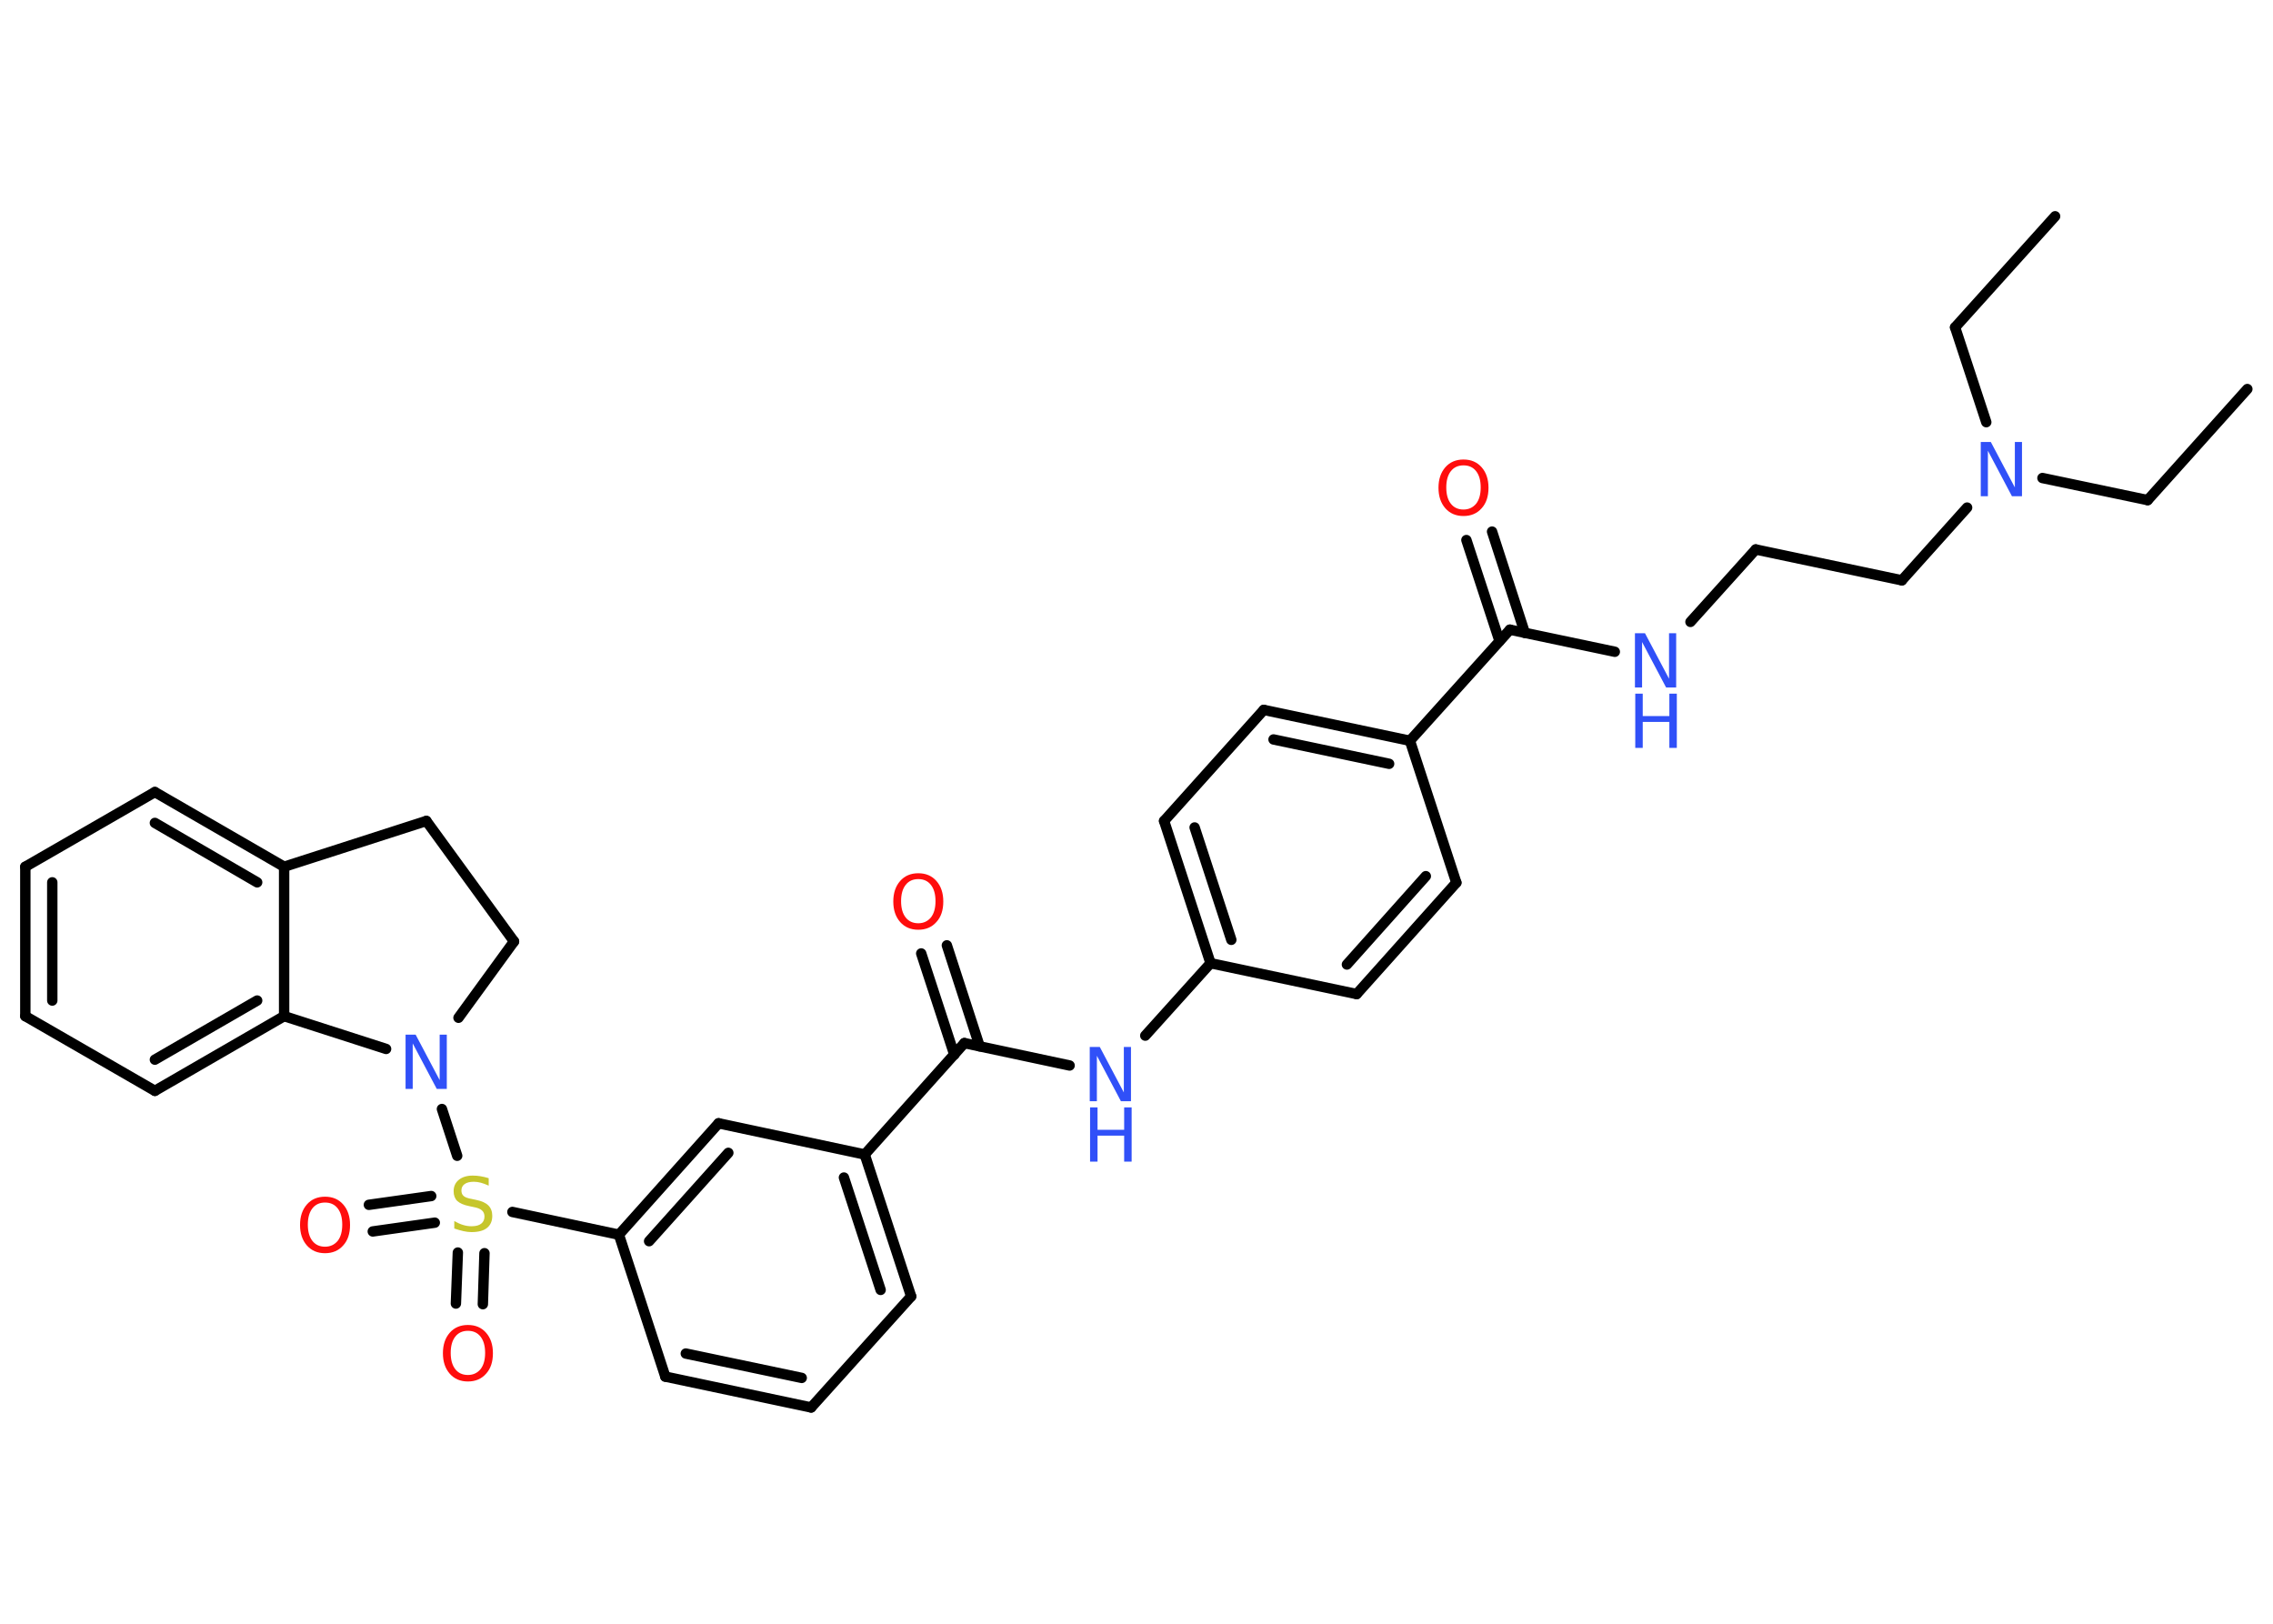 <?xml version='1.0' encoding='UTF-8'?>
<!DOCTYPE svg PUBLIC "-//W3C//DTD SVG 1.1//EN" "http://www.w3.org/Graphics/SVG/1.1/DTD/svg11.dtd">
<svg version='1.2' xmlns='http://www.w3.org/2000/svg' xmlns:xlink='http://www.w3.org/1999/xlink' width='70.0mm' height='50.0mm' viewBox='0 0 70.0 50.0'>
  <desc>Generated by the Chemistry Development Kit (http://github.com/cdk)</desc>
  <g stroke-linecap='round' stroke-linejoin='round' stroke='#000000' stroke-width='.32' fill='#3050F8'>
    <rect x='.0' y='.0' width='70.0' height='50.0' fill='#FFFFFF' stroke='none'/>
    <g id='mol1' class='mol'>
      <line id='mol1bnd1' class='bond' x1='69.21' y1='11.98' x2='66.14' y2='15.4'/>
      <line id='mol1bnd2' class='bond' x1='66.14' y1='15.4' x2='62.9' y2='14.72'/>
      <line id='mol1bnd3' class='bond' x1='61.17' y1='13.0' x2='60.21' y2='10.08'/>
      <line id='mol1bnd4' class='bond' x1='60.21' y1='10.08' x2='63.29' y2='6.66'/>
      <line id='mol1bnd5' class='bond' x1='60.58' y1='15.63' x2='58.57' y2='17.87'/>
      <line id='mol1bnd6' class='bond' x1='58.57' y1='17.87' x2='54.07' y2='16.92'/>
      <line id='mol1bnd7' class='bond' x1='54.07' y1='16.92' x2='52.06' y2='19.15'/>
      <line id='mol1bnd8' class='bond' x1='49.73' y1='20.07' x2='46.5' y2='19.39'/>
      <g id='mol1bnd9' class='bond'>
        <line x1='46.18' y1='19.74' x2='45.16' y2='16.63'/>
        <line x1='46.96' y1='19.49' x2='45.95' y2='16.37'/>
      </g>
      <line id='mol1bnd10' class='bond' x1='46.5' y1='19.39' x2='43.42' y2='22.81'/>
      <g id='mol1bnd11' class='bond'>
        <line x1='43.42' y1='22.81' x2='38.92' y2='21.86'/>
        <line x1='42.78' y1='23.52' x2='39.22' y2='22.77'/>
      </g>
      <line id='mol1bnd12' class='bond' x1='38.92' y1='21.86' x2='35.85' y2='25.28'/>
      <g id='mol1bnd13' class='bond'>
        <line x1='35.85' y1='25.28' x2='37.28' y2='29.66'/>
        <line x1='36.79' y1='25.48' x2='37.92' y2='28.94'/>
      </g>
      <line id='mol1bnd14' class='bond' x1='37.28' y1='29.66' x2='35.27' y2='31.89'/>
      <line id='mol1bnd15' class='bond' x1='32.94' y1='32.81' x2='29.7' y2='32.12'/>
      <g id='mol1bnd16' class='bond'>
        <line x1='29.39' y1='32.48' x2='28.37' y2='29.36'/>
        <line x1='30.17' y1='32.22' x2='29.16' y2='29.11'/>
      </g>
      <line id='mol1bnd17' class='bond' x1='29.7' y1='32.12' x2='26.63' y2='35.55'/>
      <g id='mol1bnd18' class='bond'>
        <line x1='28.06' y1='39.92' x2='26.63' y2='35.55'/>
        <line x1='27.12' y1='39.72' x2='25.99' y2='36.26'/>
      </g>
      <line id='mol1bnd19' class='bond' x1='28.06' y1='39.92' x2='24.98' y2='43.34'/>
      <g id='mol1bnd20' class='bond'>
        <line x1='20.49' y1='42.39' x2='24.98' y2='43.34'/>
        <line x1='21.12' y1='41.68' x2='24.69' y2='42.43'/>
      </g>
      <line id='mol1bnd21' class='bond' x1='20.49' y1='42.39' x2='19.06' y2='38.02'/>
      <line id='mol1bnd22' class='bond' x1='19.06' y1='38.02' x2='15.78' y2='37.32'/>
      <g id='mol1bnd23' class='bond'>
        <line x1='13.39' y1='37.65' x2='11.48' y2='37.92'/>
        <line x1='13.28' y1='36.83' x2='11.36' y2='37.1'/>
      </g>
      <g id='mol1bnd24' class='bond'>
        <line x1='14.92' y1='38.59' x2='14.87' y2='40.16'/>
        <line x1='14.1' y1='38.57' x2='14.04' y2='40.14'/>
      </g>
      <line id='mol1bnd25' class='bond' x1='14.08' y1='35.59' x2='13.61' y2='34.15'/>
      <line id='mol1bnd26' class='bond' x1='14.12' y1='31.34' x2='15.83' y2='28.99'/>
      <line id='mol1bnd27' class='bond' x1='15.83' y1='28.99' x2='13.13' y2='25.28'/>
      <line id='mol1bnd28' class='bond' x1='13.13' y1='25.28' x2='8.75' y2='26.69'/>
      <g id='mol1bnd29' class='bond'>
        <line x1='8.75' y1='26.69' x2='4.77' y2='24.39'/>
        <line x1='7.92' y1='27.17' x2='4.77' y2='25.34'/>
      </g>
      <line id='mol1bnd30' class='bond' x1='4.77' y1='24.39' x2='.78' y2='26.69'/>
      <g id='mol1bnd31' class='bond'>
        <line x1='.78' y1='26.69' x2='.78' y2='31.29'/>
        <line x1='1.61' y1='27.17' x2='1.61' y2='30.81'/>
      </g>
      <line id='mol1bnd32' class='bond' x1='.78' y1='31.29' x2='4.77' y2='33.59'/>
      <g id='mol1bnd33' class='bond'>
        <line x1='4.77' y1='33.59' x2='8.75' y2='31.29'/>
        <line x1='4.77' y1='32.63' x2='7.92' y2='30.81'/>
      </g>
      <line id='mol1bnd34' class='bond' x1='8.75' y1='26.69' x2='8.75' y2='31.29'/>
      <line id='mol1bnd35' class='bond' x1='11.89' y1='32.3' x2='8.75' y2='31.29'/>
      <g id='mol1bnd36' class='bond'>
        <line x1='22.13' y1='34.59' x2='19.06' y2='38.02'/>
        <line x1='22.43' y1='35.5' x2='19.99' y2='38.22'/>
      </g>
      <line id='mol1bnd37' class='bond' x1='26.63' y1='35.55' x2='22.13' y2='34.59'/>
      <line id='mol1bnd38' class='bond' x1='37.28' y1='29.66' x2='41.78' y2='30.61'/>
      <g id='mol1bnd39' class='bond'>
        <line x1='41.78' y1='30.61' x2='44.85' y2='27.18'/>
        <line x1='41.48' y1='29.7' x2='43.91' y2='26.98'/>
      </g>
      <line id='mol1bnd40' class='bond' x1='43.42' y1='22.81' x2='44.85' y2='27.18'/>
      <path id='mol1atm3' class='atom' d='M61.01 13.61h.3l.74 1.4v-1.4h.22v1.67h-.31l-.74 -1.4v1.4h-.22v-1.67z' stroke='none'/>
      <g id='mol1atm8' class='atom'>
        <path d='M50.36 19.5h.3l.74 1.4v-1.4h.22v1.67h-.31l-.74 -1.4v1.4h-.22v-1.67z' stroke='none'/>
        <path d='M50.36 21.36h.23v.69h.82v-.69h.23v1.67h-.23v-.8h-.82v.8h-.23v-1.67z' stroke='none'/>
      </g>
      <path id='mol1atm10' class='atom' d='M45.07 14.33q-.25 .0 -.39 .18q-.14 .18 -.14 .5q.0 .32 .14 .5q.14 .18 .39 .18q.24 .0 .39 -.18q.14 -.18 .14 -.5q.0 -.32 -.14 -.5q-.14 -.18 -.39 -.18zM45.07 14.15q.35 .0 .56 .24q.21 .24 .21 .63q.0 .4 -.21 .63q-.21 .24 -.56 .24q-.35 .0 -.56 -.24q-.21 -.24 -.21 -.63q.0 -.39 .21 -.63q.21 -.24 .56 -.24z' stroke='none' fill='#FF0D0D'/>
      <g id='mol1atm15' class='atom'>
        <path d='M33.57 32.24h.3l.74 1.4v-1.4h.22v1.67h-.31l-.74 -1.4v1.4h-.22v-1.67z' stroke='none'/>
        <path d='M33.57 34.1h.23v.69h.82v-.69h.23v1.67h-.23v-.8h-.82v.8h-.23v-1.67z' stroke='none'/>
      </g>
      <path id='mol1atm17' class='atom' d='M28.28 27.07q-.25 .0 -.39 .18q-.14 .18 -.14 .5q.0 .32 .14 .5q.14 .18 .39 .18q.24 .0 .39 -.18q.14 -.18 .14 -.5q.0 -.32 -.14 -.5q-.14 -.18 -.39 -.18zM28.28 26.89q.35 .0 .56 .24q.21 .24 .21 .63q.0 .4 -.21 .63q-.21 .24 -.56 .24q-.35 .0 -.56 -.24q-.21 -.24 -.21 -.63q.0 -.39 .21 -.63q.21 -.24 .56 -.24z' stroke='none' fill='#FF0D0D'/>
      <path id='mol1atm23' class='atom' d='M15.05 36.29v.22q-.13 -.06 -.24 -.09q-.11 -.03 -.22 -.03q-.18 .0 -.28 .07q-.1 .07 -.1 .2q.0 .11 .07 .17q.07 .06 .25 .09l.14 .03q.25 .05 .37 .17q.12 .12 .12 .32q.0 .24 -.16 .37q-.16 .13 -.48 .13q-.12 .0 -.25 -.03q-.13 -.03 -.28 -.08v-.23q.14 .08 .27 .12q.13 .04 .26 .04q.2 .0 .3 -.08q.1 -.08 .1 -.22q.0 -.12 -.08 -.19q-.08 -.07 -.25 -.1l-.14 -.03q-.25 -.05 -.37 -.16q-.11 -.11 -.11 -.3q.0 -.22 .16 -.35q.16 -.13 .43 -.13q.12 .0 .24 .02q.12 .02 .25 .06z' stroke='none' fill='#C6C62C'/>
      <path id='mol1atm24' class='atom' d='M10.01 37.03q-.25 .0 -.39 .18q-.14 .18 -.14 .5q.0 .32 .14 .5q.14 .18 .39 .18q.24 .0 .39 -.18q.14 -.18 .14 -.5q.0 -.32 -.14 -.5q-.14 -.18 -.39 -.18zM10.01 36.85q.35 .0 .56 .24q.21 .24 .21 .63q.0 .4 -.21 .63q-.21 .24 -.56 .24q-.35 .0 -.56 -.24q-.21 -.24 -.21 -.63q.0 -.39 .21 -.63q.21 -.24 .56 -.24z' stroke='none' fill='#FF0D0D'/>
      <path id='mol1atm25' class='atom' d='M14.41 40.98q-.25 .0 -.39 .18q-.14 .18 -.14 .5q.0 .32 .14 .5q.14 .18 .39 .18q.24 .0 .39 -.18q.14 -.18 .14 -.5q.0 -.32 -.14 -.5q-.14 -.18 -.39 -.18zM14.41 40.8q.35 .0 .56 .24q.21 .24 .21 .63q.0 .4 -.21 .63q-.21 .24 -.56 .24q-.35 .0 -.56 -.24q-.21 -.24 -.21 -.63q.0 -.39 .21 -.63q.21 -.24 .56 -.24z' stroke='none' fill='#FF0D0D'/>
      <path id='mol1atm26' class='atom' d='M12.5 31.86h.3l.74 1.4v-1.4h.22v1.67h-.31l-.74 -1.4v1.4h-.22v-1.67z' stroke='none'/>
    </g>
  </g>
</svg>
